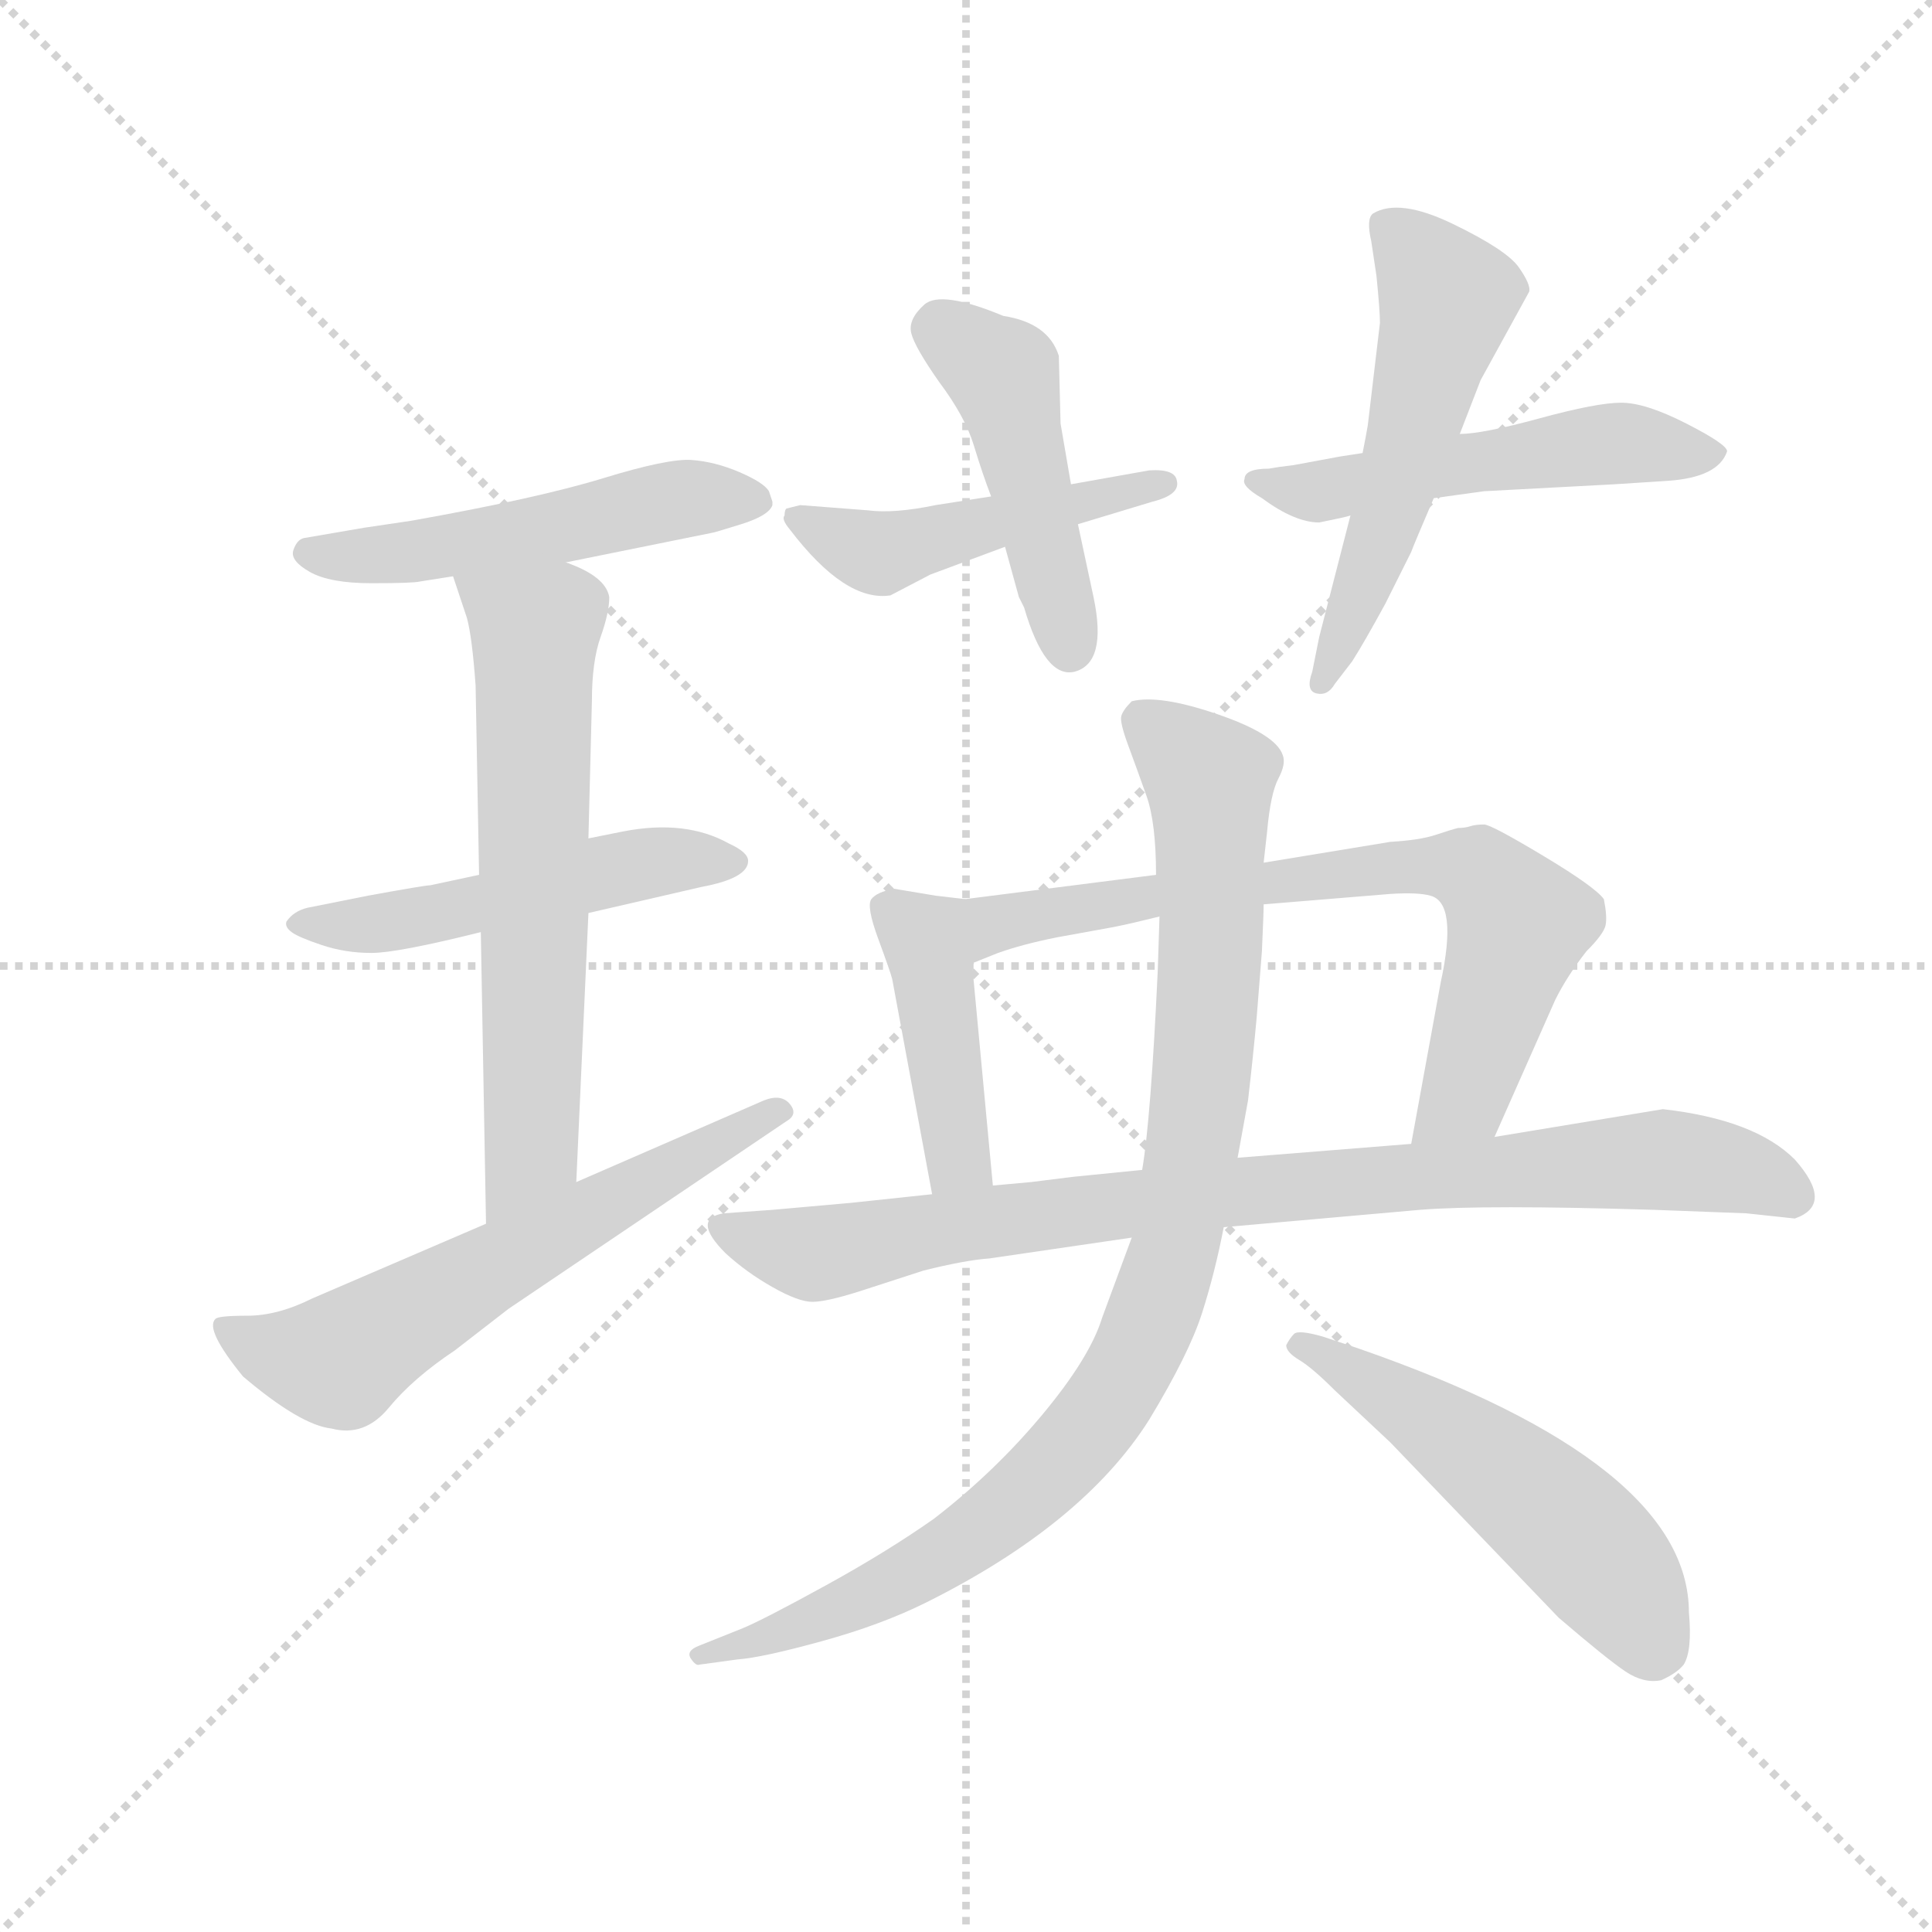 <svg version="1.1" viewBox="0 0 1024 1024" xmlns="http://www.w3.org/2000/svg">
  <g stroke="lightgray" stroke-dasharray="1,1" stroke-width="1" transform="scale(4, 4)">
    <line x1="0" y1="0" x2="256" y2="256"></line>
    <line x1="256" y1="0" x2="0" y2="256"></line>
    <line x1="128" y1="0" x2="128" y2="256"></line>
    <line x1="0" y1="128" x2="256" y2="128"></line>
  </g>
  <g transform="scale(0.92, -0.92) translate(60, -850)">
    <style type="text/css">
      
        @keyframes keyframes0 {
          from {
            stroke: blue;
            stroke-dashoffset: 518;
            stroke-width: 128;
          }
          63% {
            animation-timing-function: step-end;
            stroke: blue;
            stroke-dashoffset: 0;
            stroke-width: 128;
          }
          to {
            stroke: black;
            stroke-width: 1024;
          }
        }
        #make-me-a-hanzi-animation-0 {
          animation: keyframes0 0.672s both;
          animation-delay: 0s;
          animation-timing-function: linear;
        }
      
        @keyframes keyframes1 {
          from {
            stroke: blue;
            stroke-dashoffset: 508;
            stroke-width: 128;
          }
          62% {
            animation-timing-function: step-end;
            stroke: blue;
            stroke-dashoffset: 0;
            stroke-width: 128;
          }
          to {
            stroke: black;
            stroke-width: 1024;
          }
        }
        #make-me-a-hanzi-animation-1 {
          animation: keyframes1 0.663s both;
          animation-delay: 0.672s;
          animation-timing-function: linear;
        }
      
        @keyframes keyframes2 {
          from {
            stroke: blue;
            stroke-dashoffset: 643;
            stroke-width: 128;
          }
          68% {
            animation-timing-function: step-end;
            stroke: blue;
            stroke-dashoffset: 0;
            stroke-width: 128;
          }
          to {
            stroke: black;
            stroke-width: 1024;
          }
        }
        #make-me-a-hanzi-animation-2 {
          animation: keyframes2 0.773s both;
          animation-delay: 1.335s;
          animation-timing-function: linear;
        }
      
        @keyframes keyframes3 {
          from {
            stroke: blue;
            stroke-dashoffset: 616;
            stroke-width: 128;
          }
          67% {
            animation-timing-function: step-end;
            stroke: blue;
            stroke-dashoffset: 0;
            stroke-width: 128;
          }
          to {
            stroke: black;
            stroke-width: 1024;
          }
        }
        #make-me-a-hanzi-animation-3 {
          animation: keyframes3 0.751s both;
          animation-delay: 2.108s;
          animation-timing-function: linear;
        }
      
        @keyframes keyframes4 {
          from {
            stroke: blue;
            stroke-dashoffset: 480;
            stroke-width: 128;
          }
          61% {
            animation-timing-function: step-end;
            stroke: blue;
            stroke-dashoffset: 0;
            stroke-width: 128;
          }
          to {
            stroke: black;
            stroke-width: 1024;
          }
        }
        #make-me-a-hanzi-animation-4 {
          animation: keyframes4 0.641s both;
          animation-delay: 2.86s;
          animation-timing-function: linear;
        }
      
        @keyframes keyframes5 {
          from {
            stroke: blue;
            stroke-dashoffset: 463;
            stroke-width: 128;
          }
          60% {
            animation-timing-function: step-end;
            stroke: blue;
            stroke-dashoffset: 0;
            stroke-width: 128;
          }
          to {
            stroke: black;
            stroke-width: 1024;
          }
        }
        #make-me-a-hanzi-animation-5 {
          animation: keyframes5 0.627s both;
          animation-delay: 3.5s;
          animation-timing-function: linear;
        }
      
        @keyframes keyframes6 {
          from {
            stroke: blue;
            stroke-dashoffset: 521;
            stroke-width: 128;
          }
          63% {
            animation-timing-function: step-end;
            stroke: blue;
            stroke-dashoffset: 0;
            stroke-width: 128;
          }
          to {
            stroke: black;
            stroke-width: 1024;
          }
        }
        #make-me-a-hanzi-animation-6 {
          animation: keyframes6 0.674s both;
          animation-delay: 4.127s;
          animation-timing-function: linear;
        }
      
        @keyframes keyframes7 {
          from {
            stroke: blue;
            stroke-dashoffset: 543;
            stroke-width: 128;
          }
          64% {
            animation-timing-function: step-end;
            stroke: blue;
            stroke-dashoffset: 0;
            stroke-width: 128;
          }
          to {
            stroke: black;
            stroke-width: 1024;
          }
        }
        #make-me-a-hanzi-animation-7 {
          animation: keyframes7 0.692s both;
          animation-delay: 4.801s;
          animation-timing-function: linear;
        }
      
        @keyframes keyframes8 {
          from {
            stroke: blue;
            stroke-dashoffset: 427;
            stroke-width: 128;
          }
          58% {
            animation-timing-function: step-end;
            stroke: blue;
            stroke-dashoffset: 0;
            stroke-width: 128;
          }
          to {
            stroke: black;
            stroke-width: 1024;
          }
        }
        #make-me-a-hanzi-animation-8 {
          animation: keyframes8 0.597s both;
          animation-delay: 5.493s;
          animation-timing-function: linear;
        }
      
        @keyframes keyframes9 {
          from {
            stroke: blue;
            stroke-dashoffset: 731;
            stroke-width: 128;
          }
          70% {
            animation-timing-function: step-end;
            stroke: blue;
            stroke-dashoffset: 0;
            stroke-width: 128;
          }
          to {
            stroke: black;
            stroke-width: 1024;
          }
        }
        #make-me-a-hanzi-animation-9 {
          animation: keyframes9 0.845s both;
          animation-delay: 6.09s;
          animation-timing-function: linear;
        }
      
        @keyframes keyframes10 {
          from {
            stroke: blue;
            stroke-dashoffset: 878;
            stroke-width: 128;
          }
          74% {
            animation-timing-function: step-end;
            stroke: blue;
            stroke-dashoffset: 0;
            stroke-width: 128;
          }
          to {
            stroke: black;
            stroke-width: 1024;
          }
        }
        #make-me-a-hanzi-animation-10 {
          animation: keyframes10 0.965s both;
          animation-delay: 6.935s;
          animation-timing-function: linear;
        }
      
        @keyframes keyframes11 {
          from {
            stroke: blue;
            stroke-dashoffset: 959;
            stroke-width: 128;
          }
          76% {
            animation-timing-function: step-end;
            stroke: blue;
            stroke-dashoffset: 0;
            stroke-width: 128;
          }
          to {
            stroke: black;
            stroke-width: 1024;
          }
        }
        #make-me-a-hanzi-animation-11 {
          animation: keyframes11 1.03s both;
          animation-delay: 7.9s;
          animation-timing-function: linear;
        }
      
        @keyframes keyframes12 {
          from {
            stroke: blue;
            stroke-dashoffset: 527;
            stroke-width: 128;
          }
          63% {
            animation-timing-function: step-end;
            stroke: blue;
            stroke-dashoffset: 0;
            stroke-width: 128;
          }
          to {
            stroke: black;
            stroke-width: 1024;
          }
        }
        #make-me-a-hanzi-animation-12 {
          animation: keyframes12 0.679s both;
          animation-delay: 8.93s;
          animation-timing-function: linear;
        }
      
    </style>
    
      <path d="M 266 526 L 350 543 Q 351 543 367 548 Q 383 553 385 559 L 385 561 L 383 567 Q 380 572 366 578 Q 352 584 338.5 585 Q 325 586 287.5 574.5 Q 250 563 177 550 L 150 546 L 115 540 Q 111 539 109 533 Q 107 527 118.5 520.5 Q 130 514 154 514 Q 178 514 182 515 L 201 518 L 266 526 Z" fill="lightgray"></path>
    
      <path d="M 216 346 L 188 340 Q 185 340 152 334 L 117 327 Q 109 325 105 319 Q 104 316 108 313 Q 112 310 125.5 305.5 Q 139 301 154 301 Q 169 301 217 313 L 279 324 L 344 339 Q 371 344 371 354 Q 371 359 360 364 Q 335 378 299 371 L 279 367 L 216 346 Z" fill="lightgray"></path>
    
      <path d="M 201 518 L 209 494 Q 212 483 214 455 L 216 346 L 217 313 L 220 145 C 221 115 271 139 272 169 L 279 324 L 279 367 L 281 446 Q 281 469 286 483 Q 291 497 291 506 Q 289 518 266 526 C 238 538 192 546 201 518 Z" fill="lightgray"></path>
    
      <path d="M 220 145 L 120 102 Q 100 92 82.5 92 Q 65 92 64 90 Q 58 84 80 57 Q 113 29 131 27 Q 150 22 164 39 Q 178 56 202 72 L 233 96 L 393 204 Q 400 208 395 214 Q 390 220 380 216 L 272 169 L 220 145 Z" fill="lightgray"></path>
    
      <path d="M 401 559 L 393 557 Q 392 556 392 553 Q 390 551 395 545 Q 427 503 453 507 L 476 519 L 519 535 L 561 548 L 604 561 Q 620 565 618 573 Q 617 580 602 579 L 557 571 L 511 564 L 479 559 Q 455 554 440 556 L 401 559 Z" fill="lightgray"></path>
    
      <path d="M 519 535 L 527 506 L 530 500 Q 542 459 559 463 Q 578 468 570 506 L 561 548 L 557 571 L 551 606 L 550 645 Q 544 664 518 668 Q 482 683 472.5 674.5 Q 463 666 465 658 Q 467 650 481 630 Q 496 610 501 593.5 Q 506 577 511 564 L 519 535 Z" fill="lightgray"></path>
    
      <path d="M 725 589 L 712 587 L 685 582 L 677 581 L 671 580 Q 657 580 657 574 Q 655 570 667 563 Q 686 549 700 549 Q 715 552 718 553 L 766 563 L 795 567 L 870 571 L 901 573 Q 930 575 935 590 Q 935 594 911.5 606 Q 888 618 874 618 Q 860 618 827 609 Q 794 600 781 600 L 725 589 Z" fill="lightgray"></path>
    
      <path d="M 728 605 Q 727 599 725 589 L 718 553 L 700 483 L 696 463 Q 692 452 698.5 450.5 Q 705 449 709 456 L 719 469 Q 726 480 738 502 L 753 532 Q 754 535 766 563 L 781 600 L 793 631 L 821 682 Q 822 686 815 696 Q 808 706 777 721 Q 746 736 731 727 Q 727 724 730 711 L 733 691 Q 735 671 735 664 L 728 605 Z" fill="lightgray"></path>
    
      <path d="M 496 332 L 479 334 L 455 338 Q 445 336 442 332 Q 439 328 446 309 Q 453 290 454 286 L 477 162 C 482 133 515 137 512 167 L 500 295 C 497 325 497 332 496 332 Z" fill="lightgray"></path>
    
      <path d="M 801 195 L 836 274 Q 843 288 854 302 Q 864 312 865 317 Q 866 322 864 332 Q 859 339 829 357 Q 799 375 795 375 Q 790 375 787 374 Q 784 373 780 373 Q 776 372 767 369 Q 758 366 741 365 L 668 353 L 606 346 L 496 332 C 466 328 472 284 500 295 L 515 301 Q 529 306 549 310 L 582 316 Q 592 318 608 322 L 668 329 L 741 335 Q 757 336 764 334 Q 780 330 770 284 L 753 191 C 748 161 789 168 801 195 Z" fill="lightgray"></path>
    
      <path d="M 645 143 L 758 153 Q 795 156 893 153 L 946 151 L 974 148 Q 997 156 974 182 Q 951 205 898 211 L 801 195 L 753 191 L 653 183 L 598 176 L 558 172 L 534 169 Q 523 168 512 167 L 477 162 L 430 157 L 385 153 L 357 151 Q 338 148 358 128 Q 370 117 385 108.5 Q 400 100 408 100 Q 416 100 435 106 L 472 118 Q 496 124 510 125 L 592 137 L 645 143 Z" fill="lightgray"></path>
    
      <path d="M 592 137 L 575 91 Q 568 68 540.5 35 Q 513 2 478 -25 Q 451 -44 415.5 -63.5 Q 380 -83 368 -88 L 343 -98 Q 335 -101 338 -105.5 Q 341 -110 343 -109 L 365 -106 Q 379 -105 413.5 -95.5 Q 448 -86 474 -73 Q 564 -28 602 32 Q 625 70 632.5 93.5 Q 640 117 645 143 L 653 183 L 659 216 Q 662 242 664 264 L 667 302 Q 668 324 668 329 L 668 353 L 670 371 Q 672 393 676.5 401.5 Q 681 410 679 415 Q 675 427 641.5 438.5 Q 608 450 592 446 Q 587 441 586 437.5 Q 585 434 590 420.5 Q 595 407 600.5 391.5 Q 606 376 606 346 L 608 322 L 607 291 Q 603 205 598 176 L 592 137 Z" fill="lightgray"></path>
    
      <path d="M 702 80 Q 688 84 685.5 81.5 Q 683 79 681 75 Q 681 71 688.5 66.5 Q 696 62 709 49 L 741 19 L 838 -82 Q 866 -106 876.5 -113 Q 887 -120 897 -118 Q 906 -114 910 -109 Q 915 -101 913 -79 Q 913 7 723 73 L 702 80 Z" fill="lightgray"></path>
    
    
      <clipPath id="make-me-a-hanzi-clip-0">
        <path d="M 266 526 L 350 543 Q 351 543 367 548 Q 383 553 385 559 L 385 561 L 383 567 Q 380 572 366 578 Q 352 584 338.5 585 Q 325 586 287.5 574.5 Q 250 563 177 550 L 150 546 L 115 540 Q 111 539 109 533 Q 107 527 118.5 520.5 Q 130 514 154 514 Q 178 514 182 515 L 201 518 L 266 526 Z"></path>
      </clipPath>
      <path clip-path="url(#make-me-a-hanzi-clip-0)" d="M 119 531 L 163 530 L 218 538 L 335 563 L 378 560" fill="none" id="make-me-a-hanzi-animation-0" stroke-dasharray="390 780" stroke-linecap="round"></path>
    
      <clipPath id="make-me-a-hanzi-clip-1">
        <path d="M 216 346 L 188 340 Q 185 340 152 334 L 117 327 Q 109 325 105 319 Q 104 316 108 313 Q 112 310 125.5 305.5 Q 139 301 154 301 Q 169 301 217 313 L 279 324 L 344 339 Q 371 344 371 354 Q 371 359 360 364 Q 335 378 299 371 L 279 367 L 216 346 Z"></path>
      </clipPath>
      <path clip-path="url(#make-me-a-hanzi-clip-1)" d="M 113 319 L 175 320 L 324 355 L 361 354" fill="none" id="make-me-a-hanzi-animation-1" stroke-dasharray="380 760" stroke-linecap="round"></path>
    
      <clipPath id="make-me-a-hanzi-clip-2">
        <path d="M 201 518 L 209 494 Q 212 483 214 455 L 216 346 L 217 313 L 220 145 C 221 115 271 139 272 169 L 279 324 L 279 367 L 281 446 Q 281 469 286 483 Q 291 497 291 506 Q 289 518 266 526 C 238 538 192 546 201 518 Z"></path>
      </clipPath>
      <path clip-path="url(#make-me-a-hanzi-clip-2)" d="M 208 514 L 248 483 L 247 193 L 224 153" fill="none" id="make-me-a-hanzi-animation-2" stroke-dasharray="515 1030" stroke-linecap="round"></path>
    
      <clipPath id="make-me-a-hanzi-clip-3">
        <path d="M 220 145 L 120 102 Q 100 92 82.5 92 Q 65 92 64 90 Q 58 84 80 57 Q 113 29 131 27 Q 150 22 164 39 Q 178 56 202 72 L 233 96 L 393 204 Q 400 208 395 214 Q 390 220 380 216 L 272 169 L 220 145 Z"></path>
      </clipPath>
      <path clip-path="url(#make-me-a-hanzi-clip-3)" d="M 68 86 L 102 69 L 140 69 L 387 210" fill="none" id="make-me-a-hanzi-animation-3" stroke-dasharray="488 976" stroke-linecap="round"></path>
    
      <clipPath id="make-me-a-hanzi-clip-4">
        <path d="M 401 559 L 393 557 Q 392 556 392 553 Q 390 551 395 545 Q 427 503 453 507 L 476 519 L 519 535 L 561 548 L 604 561 Q 620 565 618 573 Q 617 580 602 579 L 557 571 L 511 564 L 479 559 Q 455 554 440 556 L 401 559 Z"></path>
      </clipPath>
      <path clip-path="url(#make-me-a-hanzi-clip-4)" d="M 398 554 L 409 544 L 448 531 L 611 571" fill="none" id="make-me-a-hanzi-animation-4" stroke-dasharray="352 704" stroke-linecap="round"></path>
    
      <clipPath id="make-me-a-hanzi-clip-5">
        <path d="M 519 535 L 527 506 L 530 500 Q 542 459 559 463 Q 578 468 570 506 L 561 548 L 557 571 L 551 606 L 550 645 Q 544 664 518 668 Q 482 683 472.5 674.5 Q 463 666 465 658 Q 467 650 481 630 Q 496 610 501 593.5 Q 506 577 511 564 L 519 535 Z"></path>
      </clipPath>
      <path clip-path="url(#make-me-a-hanzi-clip-5)" d="M 481 660 L 518 635 L 556 477" fill="none" id="make-me-a-hanzi-animation-5" stroke-dasharray="335 670" stroke-linecap="round"></path>
    
      <clipPath id="make-me-a-hanzi-clip-6">
        <path d="M 725 589 L 712 587 L 685 582 L 677 581 L 671 580 Q 657 580 657 574 Q 655 570 667 563 Q 686 549 700 549 Q 715 552 718 553 L 766 563 L 795 567 L 870 571 L 901 573 Q 930 575 935 590 Q 935 594 911.5 606 Q 888 618 874 618 Q 860 618 827 609 Q 794 600 781 600 L 725 589 Z"></path>
      </clipPath>
      <path clip-path="url(#make-me-a-hanzi-clip-6)" d="M 666 572 L 703 567 L 870 595 L 928 589" fill="none" id="make-me-a-hanzi-animation-6" stroke-dasharray="393 786" stroke-linecap="round"></path>
    
      <clipPath id="make-me-a-hanzi-clip-7">
        <path d="M 728 605 Q 727 599 725 589 L 718 553 L 700 483 L 696 463 Q 692 452 698.5 450.5 Q 705 449 709 456 L 719 469 Q 726 480 738 502 L 753 532 Q 754 535 766 563 L 781 600 L 793 631 L 821 682 Q 822 686 815 696 Q 808 706 777 721 Q 746 736 731 727 Q 727 724 730 711 L 733 691 Q 735 671 735 664 L 728 605 Z"></path>
      </clipPath>
      <path clip-path="url(#make-me-a-hanzi-clip-7)" d="M 739 720 L 774 678 L 739 550 L 701 458" fill="none" id="make-me-a-hanzi-animation-7" stroke-dasharray="415 830" stroke-linecap="round"></path>
    
      <clipPath id="make-me-a-hanzi-clip-8">
        <path d="M 496 332 L 479 334 L 455 338 Q 445 336 442 332 Q 439 328 446 309 Q 453 290 454 286 L 477 162 C 482 133 515 137 512 167 L 500 295 C 497 325 497 332 496 332 Z"></path>
      </clipPath>
      <path clip-path="url(#make-me-a-hanzi-clip-8)" d="M 452 327 L 473 309 L 492 182 L 505 174" fill="none" id="make-me-a-hanzi-animation-8" stroke-dasharray="299 598" stroke-linecap="round"></path>
    
      <clipPath id="make-me-a-hanzi-clip-9">
        <path d="M 801 195 L 836 274 Q 843 288 854 302 Q 864 312 865 317 Q 866 322 864 332 Q 859 339 829 357 Q 799 375 795 375 Q 790 375 787 374 Q 784 373 780 373 Q 776 372 767 369 Q 758 366 741 365 L 668 353 L 606 346 L 496 332 C 466 328 472 284 500 295 L 515 301 Q 529 306 549 310 L 582 316 Q 592 318 608 322 L 668 329 L 741 335 Q 757 336 764 334 Q 780 330 770 284 L 753 191 C 748 161 789 168 801 195 Z"></path>
      </clipPath>
      <path clip-path="url(#make-me-a-hanzi-clip-9)" d="M 502 301 L 515 318 L 568 329 L 736 350 L 789 348 L 815 318 L 784 219 L 758 198" fill="none" id="make-me-a-hanzi-animation-9" stroke-dasharray="603 1206" stroke-linecap="round"></path>
    
      <clipPath id="make-me-a-hanzi-clip-10">
        <path d="M 645 143 L 758 153 Q 795 156 893 153 L 946 151 L 974 148 Q 997 156 974 182 Q 951 205 898 211 L 801 195 L 753 191 L 653 183 L 598 176 L 558 172 L 534 169 Q 523 168 512 167 L 477 162 L 430 157 L 385 153 L 357 151 Q 338 148 358 128 Q 370 117 385 108.5 Q 400 100 408 100 Q 416 100 435 106 L 472 118 Q 496 124 510 125 L 592 137 L 645 143 Z"></path>
      </clipPath>
      <path clip-path="url(#make-me-a-hanzi-clip-10)" d="M 359 140 L 409 128 L 497 145 L 662 165 L 896 182 L 949 174 L 972 161" fill="none" id="make-me-a-hanzi-animation-10" stroke-dasharray="750 1500" stroke-linecap="round"></path>
    
      <clipPath id="make-me-a-hanzi-clip-11">
        <path d="M 592 137 L 575 91 Q 568 68 540.5 35 Q 513 2 478 -25 Q 451 -44 415.5 -63.5 Q 380 -83 368 -88 L 343 -98 Q 335 -101 338 -105.5 Q 341 -110 343 -109 L 365 -106 Q 379 -105 413.5 -95.5 Q 448 -86 474 -73 Q 564 -28 602 32 Q 625 70 632.5 93.5 Q 640 117 645 143 L 653 183 L 659 216 Q 662 242 664 264 L 667 302 Q 668 324 668 329 L 668 353 L 670 371 Q 672 393 676.5 401.5 Q 681 410 679 415 Q 675 427 641.5 438.5 Q 608 450 592 446 Q 587 441 586 437.5 Q 585 434 590 420.5 Q 595 407 600.5 391.5 Q 606 376 606 346 L 608 322 L 607 291 Q 603 205 598 176 L 592 137 Z"></path>
      </clipPath>
      <path clip-path="url(#make-me-a-hanzi-clip-11)" d="M 598 436 L 637 401 L 638 312 L 626 181 L 617 130 L 598 77 L 555 13 L 488 -44 L 403 -86 L 343 -103" fill="none" id="make-me-a-hanzi-animation-11" stroke-dasharray="831 1662" stroke-linecap="round"></path>
    
      <clipPath id="make-me-a-hanzi-clip-12">
        <path d="M 702 80 Q 688 84 685.5 81.5 Q 683 79 681 75 Q 681 71 688.5 66.5 Q 696 62 709 49 L 741 19 L 838 -82 Q 866 -106 876.5 -113 Q 887 -120 897 -118 Q 906 -114 910 -109 Q 915 -101 913 -79 Q 913 7 723 73 L 702 80 Z"></path>
      </clipPath>
      <path clip-path="url(#make-me-a-hanzi-clip-12)" d="M 689 74 L 730 55 L 846 -32 L 893 -98" fill="none" id="make-me-a-hanzi-animation-12" stroke-dasharray="399 798" stroke-linecap="round"></path>
    
  </g>
</svg>